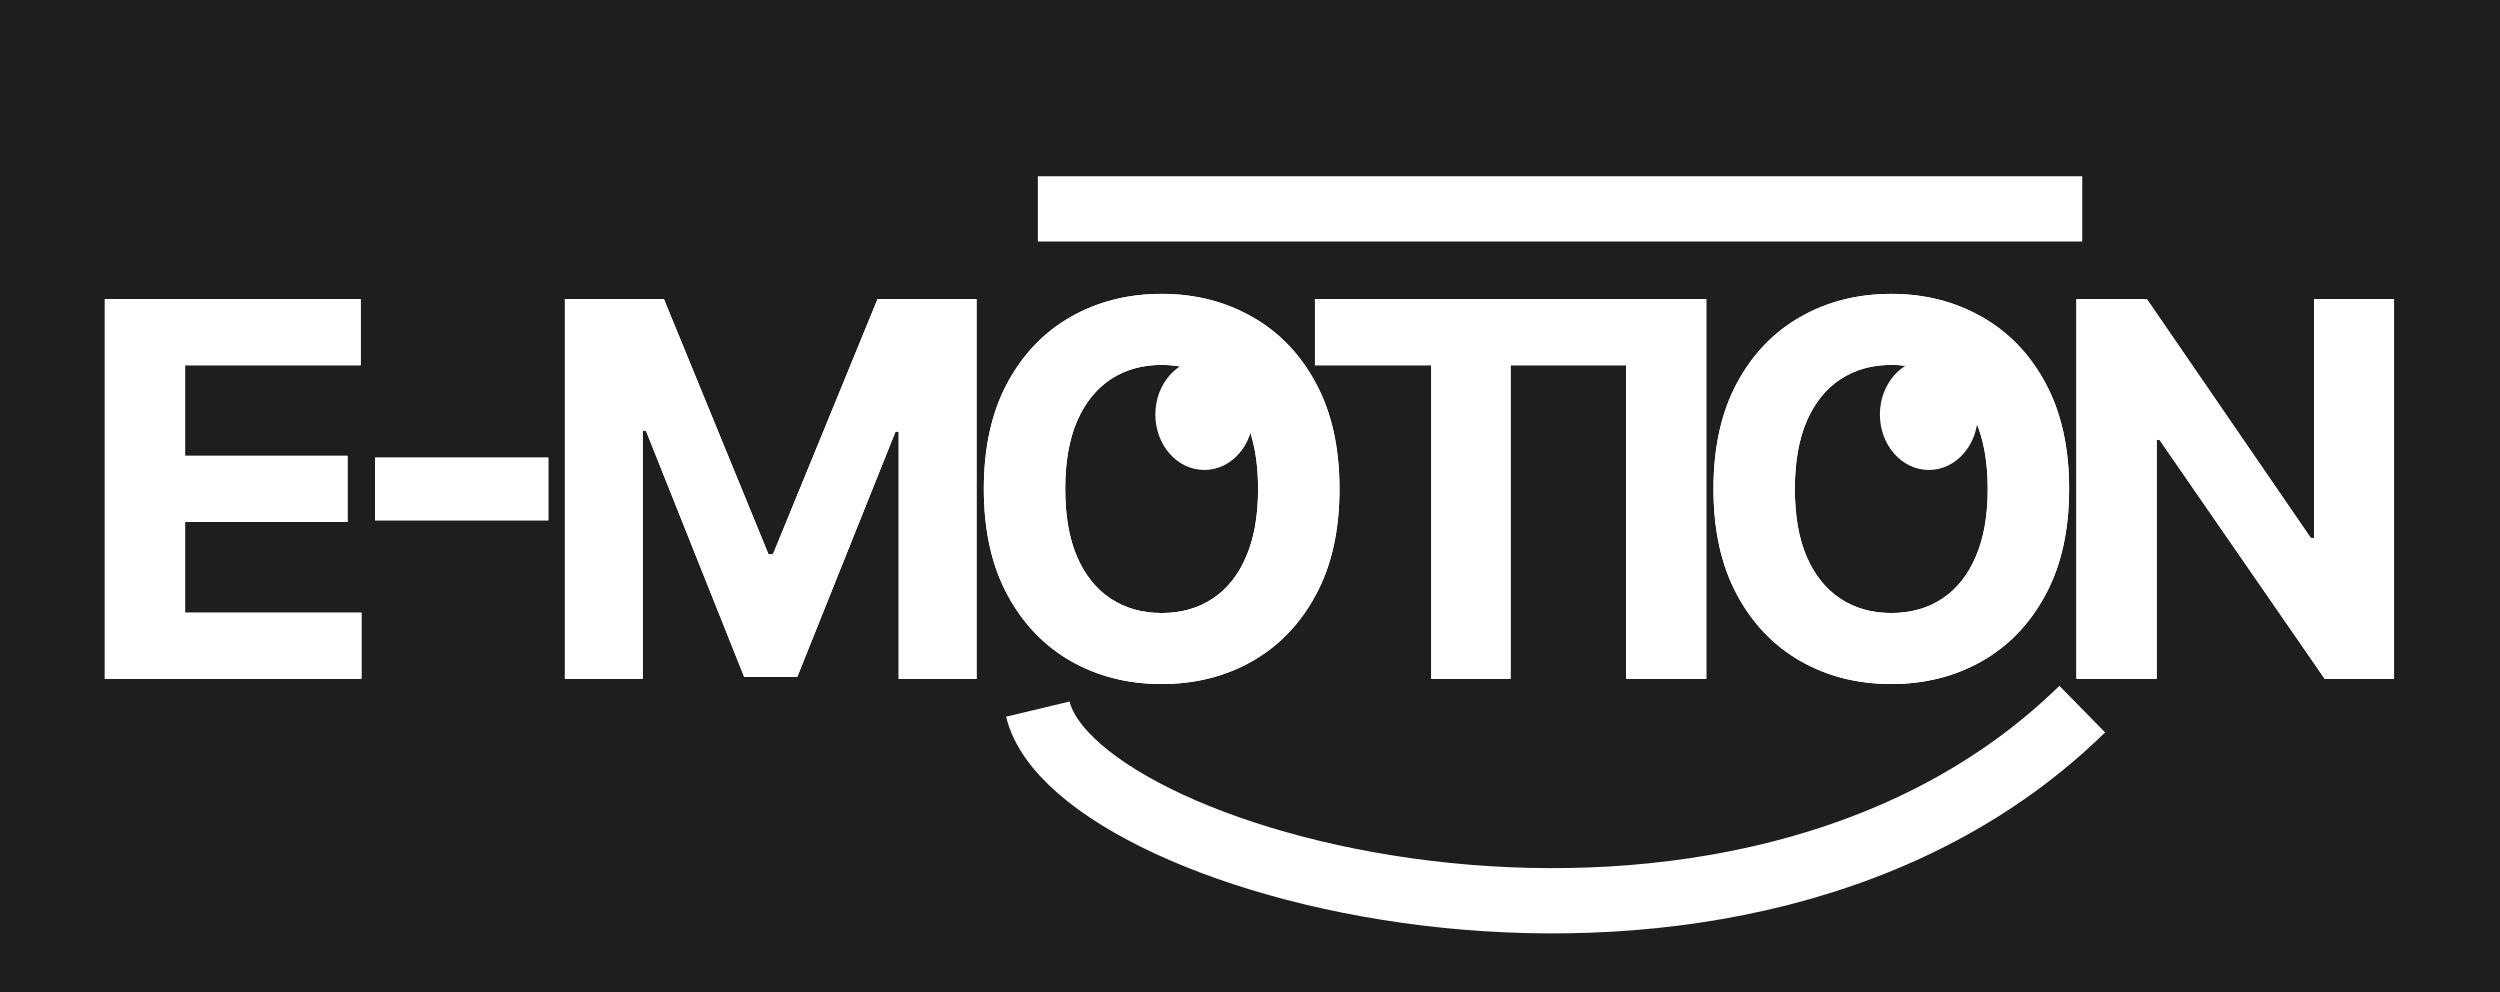 <svg width="383" height="152" viewBox="0 0 383 152" fill="none" xmlns="http://www.w3.org/2000/svg">
<rect width="383" height="152" fill="#1E1E1E"/>
<path d="M159 108.634C164.899 133.282 266.526 160.066 319 108.634M159 32H319" stroke="white" stroke-width="10"/>
<path d="M16.057 104V45.818H55.261V55.96H28.358V69.824H53.244V79.966H28.358V93.858H55.375V104H16.057ZM84.001 70.108V79.71H57.467V70.108H84.001ZM86.541 45.818H101.712L117.734 84.909H118.416L134.439 45.818H149.609V104H137.678V66.131H137.195L122.138 103.716H114.013L98.956 65.989H98.473V104H86.541V45.818ZM205.21 74.909C205.21 81.254 204.008 86.651 201.602 91.102C199.216 95.553 195.958 98.953 191.83 101.301C187.72 103.631 183.098 104.795 177.966 104.795C172.795 104.795 168.155 103.621 164.045 101.273C159.936 98.924 156.688 95.525 154.301 91.074C151.915 86.623 150.722 81.235 150.722 74.909C150.722 68.564 151.915 63.167 154.301 58.716C156.688 54.265 159.936 50.875 164.045 48.545C168.155 46.197 172.795 45.023 177.966 45.023C183.098 45.023 187.72 46.197 191.83 48.545C195.958 50.875 199.216 54.265 201.602 58.716C204.008 63.167 205.21 68.564 205.21 74.909ZM192.739 74.909C192.739 70.799 192.123 67.333 190.892 64.511C189.68 61.689 187.966 59.549 185.75 58.091C183.534 56.633 180.939 55.903 177.966 55.903C174.992 55.903 172.398 56.633 170.182 58.091C167.966 59.549 166.242 61.689 165.011 64.511C163.799 67.333 163.193 70.799 163.193 74.909C163.193 79.019 163.799 82.485 165.011 85.307C166.242 88.129 167.966 90.269 170.182 91.727C172.398 93.186 174.992 93.915 177.966 93.915C180.939 93.915 183.534 93.186 185.75 91.727C187.966 90.269 189.68 88.129 190.892 85.307C192.123 82.485 192.739 79.019 192.739 74.909ZM201.45 55.96V45.818H249.234V55.96H231.422V104H219.263V55.96H201.45ZM261.405 45.818V104H249.104V45.818H261.405ZM316.991 74.909C316.991 81.254 315.789 86.651 313.384 91.102C310.997 95.553 307.74 98.953 303.611 101.301C299.501 103.631 294.88 104.795 289.747 104.795C284.577 104.795 279.937 103.621 275.827 101.273C271.717 98.924 268.469 95.525 266.082 91.074C263.696 86.623 262.503 81.235 262.503 74.909C262.503 68.564 263.696 63.167 266.082 58.716C268.469 54.265 271.717 50.875 275.827 48.545C279.937 46.197 284.577 45.023 289.747 45.023C294.88 45.023 299.501 46.197 303.611 48.545C307.74 50.875 310.997 54.265 313.384 58.716C315.789 63.167 316.991 68.564 316.991 74.909ZM304.52 74.909C304.52 70.799 303.904 67.333 302.673 64.511C301.461 61.689 299.747 59.549 297.531 58.091C295.315 56.633 292.721 55.903 289.747 55.903C286.774 55.903 284.179 56.633 281.963 58.091C279.747 59.549 278.024 61.689 276.793 64.511C275.58 67.333 274.974 70.799 274.974 74.909C274.974 79.019 275.58 82.485 276.793 85.307C278.024 88.129 279.747 90.269 281.963 91.727C284.179 93.186 286.774 93.915 289.747 93.915C292.721 93.915 295.315 93.186 297.531 91.727C299.747 90.269 301.461 88.129 302.673 85.307C303.904 82.485 304.52 79.019 304.52 74.909ZM366.768 45.818V104H356.143L330.831 67.381H330.405V104H318.104V45.818H328.899L354.013 82.409H354.524V45.818H366.768Z" fill="white"/>
<path d="M16.057 104V45.818H55.261V55.96H28.358V69.824H53.244V79.966H28.358V93.858H55.375V104H16.057ZM84.001 70.108V79.71H57.467V70.108H84.001ZM86.541 45.818H101.712L117.734 84.909H118.416L134.439 45.818H149.609V104H137.678V66.131H137.195L122.138 103.716H114.013L98.956 65.989H98.473V104H86.541V45.818ZM205.21 74.909C205.21 81.254 204.008 86.651 201.602 91.102C199.216 95.553 195.958 98.953 191.83 101.301C187.72 103.631 183.098 104.795 177.966 104.795C172.795 104.795 168.155 103.621 164.045 101.273C159.936 98.924 156.688 95.525 154.301 91.074C151.915 86.623 150.722 81.235 150.722 74.909C150.722 68.564 151.915 63.167 154.301 58.716C156.688 54.265 159.936 50.875 164.045 48.545C168.155 46.197 172.795 45.023 177.966 45.023C183.098 45.023 187.72 46.197 191.83 48.545C195.958 50.875 199.216 54.265 201.602 58.716C204.008 63.167 205.21 68.564 205.21 74.909ZM192.739 74.909C192.739 70.799 192.123 67.333 190.892 64.511C189.68 61.689 187.966 59.549 185.75 58.091C183.534 56.633 180.939 55.903 177.966 55.903C174.992 55.903 172.398 56.633 170.182 58.091C167.966 59.549 166.242 61.689 165.011 64.511C163.799 67.333 163.193 70.799 163.193 74.909C163.193 79.019 163.799 82.485 165.011 85.307C166.242 88.129 167.966 90.269 170.182 91.727C172.398 93.186 174.992 93.915 177.966 93.915C180.939 93.915 183.534 93.186 185.75 91.727C187.966 90.269 189.68 88.129 190.892 85.307C192.123 82.485 192.739 79.019 192.739 74.909ZM201.45 55.96V45.818H249.234V55.96H231.422V104H219.263V55.96H201.45ZM261.405 45.818V104H249.104V45.818H261.405ZM316.991 74.909C316.991 81.254 315.789 86.651 313.384 91.102C310.997 95.553 307.74 98.953 303.611 101.301C299.501 103.631 294.88 104.795 289.747 104.795C284.577 104.795 279.937 103.621 275.827 101.273C271.717 98.924 268.469 95.525 266.082 91.074C263.696 86.623 262.503 81.235 262.503 74.909C262.503 68.564 263.696 63.167 266.082 58.716C268.469 54.265 271.717 50.875 275.827 48.545C279.937 46.197 284.577 45.023 289.747 45.023C294.88 45.023 299.501 46.197 303.611 48.545C307.74 50.875 310.997 54.265 313.384 58.716C315.789 63.167 316.991 68.564 316.991 74.909ZM304.52 74.909C304.52 70.799 303.904 67.333 302.673 64.511C301.461 61.689 299.747 59.549 297.531 58.091C295.315 56.633 292.721 55.903 289.747 55.903C286.774 55.903 284.179 56.633 281.963 58.091C279.747 59.549 278.024 61.689 276.793 64.511C275.58 67.333 274.974 70.799 274.974 74.909C274.974 79.019 275.58 82.485 276.793 85.307C278.024 88.129 279.747 90.269 281.963 91.727C284.179 93.186 286.774 93.915 289.747 93.915C292.721 93.915 295.315 93.186 297.531 91.727C299.747 90.269 301.461 88.129 302.673 85.307C303.904 82.485 304.52 79.019 304.52 74.909ZM366.768 45.818V104H356.143L330.831 67.381H330.405V104H318.104V45.818H328.899L354.013 82.409H354.524V45.818H366.768Z" fill="white"/>
<ellipse cx="7.5" cy="8.5" rx="7.5" ry="8.5" transform="matrix(1 0 0 -1 177 72)" fill="white"/>
<ellipse cx="7.5" cy="8.5" rx="7.5" ry="8.5" transform="matrix(1 0 0 -1 288 72)" fill="white"/>
</svg>
